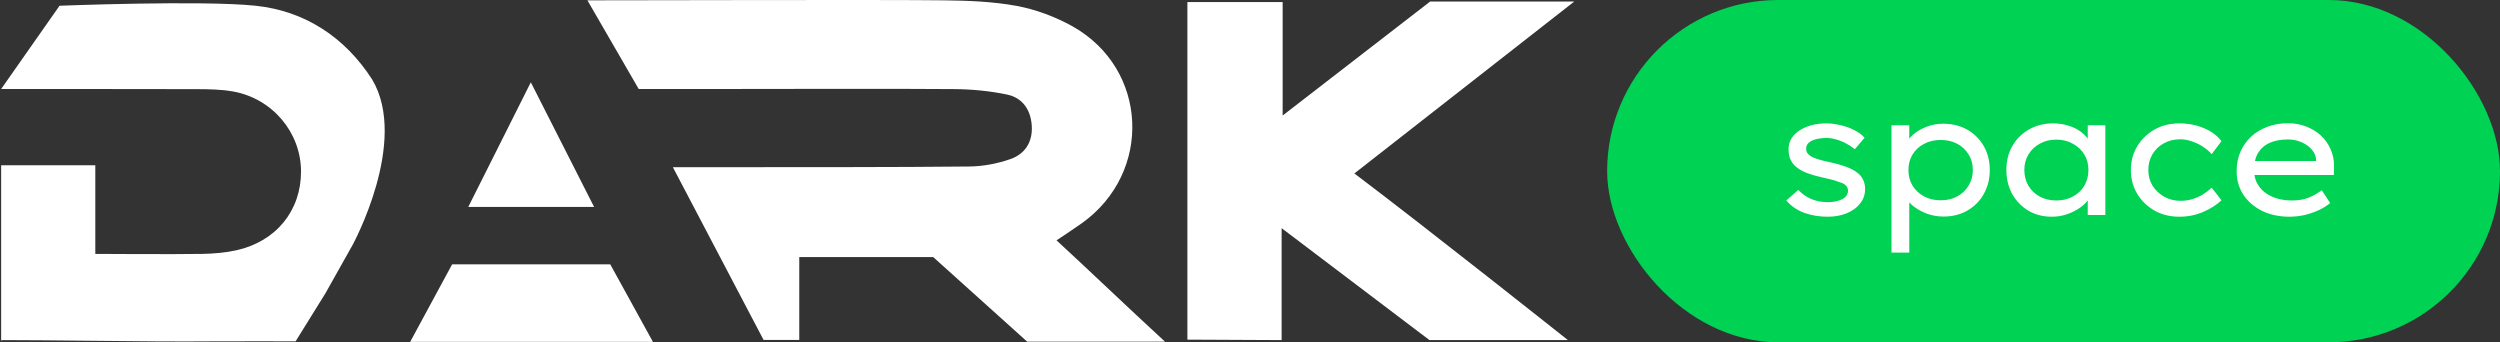 <svg width="168" height="23" viewBox="0 0 168 23" fill="none" xmlns="http://www.w3.org/2000/svg">
<rect x="0" y="0" width="168" height="23" fill="#333333" stroke="none"/>
<path d="M71.004 16.155C73.4 18.363 75.632 20.515 78.289 22.961C78.289 22.961 70.517 22.961 69.028 22.961C66.915 21.059 64.832 19.187 62.708 17.273H53.711V22.843H51.312L45.217 11.235C45.849 11.235 48.75 11.235 49.431 11.235C54.66 11.228 59.89 11.243 65.12 11.189C66.054 11.182 67.022 10.998 67.906 10.688C68.879 10.347 69.407 9.543 69.334 8.441C69.262 7.361 68.703 6.569 67.677 6.354C66.505 6.109 65.284 5.994 64.086 5.987C59.239 5.952 54.393 5.979 49.546 5.979C48.918 5.979 43.911 5.979 42.92 5.979L39.474 0.022C43.471 0.022 59.434 -0.028 63.381 0.022C65.031 0.041 66.708 0.099 68.324 0.397C69.614 0.638 70.915 1.125 72.064 1.764C77.163 4.62 77.473 11.591 72.703 14.998C72.198 15.358 71.677 15.695 71.011 16.143L71.004 16.155Z" fill="white"/>
<path d="M96.06 22.854C92.852 20.427 89.617 17.977 86.125 15.332L86.125 22.854L79.793 22.823L79.793 0.137H86.194V7.763L96.106 0.103H105.791L91.014 11.656C95.934 15.366 105.363 22.854 105.363 22.854H96.064H96.06Z" fill="white"/>
<path fill-rule="evenodd" clip-rule="evenodd" d="M0.077 11.105V22.85C0.091 22.851 0.104 22.853 0.115 22.854C0.103 22.854 0.09 22.854 0.077 22.854C-0.219 22.854 0.459 22.89 0.115 22.854C1.944 22.856 3.946 22.877 5.978 22.899C8.898 22.931 11.88 22.963 14.502 22.938C15.513 22.927 19.864 22.938 19.864 22.938L21.874 19.701L23.693 16.464C23.693 16.464 27.5 9.5 25.003 5.332C23.173 2.491 20.474 0.73 17.174 0.385C13.576 0.01 4.001 0.386 4.001 0.386L0.077 5.982C0.077 5.982 9.552 5.975 13.185 5.99C14.012 5.994 14.854 6.002 15.662 6.147C18.311 6.622 20.222 8.907 20.229 11.518C20.237 14.148 18.556 16.231 15.877 16.82C15.138 16.985 14.364 17.046 13.602 17.062C11.753 17.096 6.405 17.062 6.405 17.062V11.105H0.077Z" fill="white"/>
<path fill-rule="evenodd" clip-rule="evenodd" d="M43.877 22.973L41.01 17.765H30.382L27.564 22.973H43.877ZM39.922 13.904H31.469L35.671 5.531L39.922 13.904Z" fill="white"/>
<rect x="108" width="60" height="23" rx="11.5" fill="#00D254"/>
<path d="M122.831 14.563C122.249 14.563 121.717 14.475 121.235 14.299C120.76 14.123 120.362 13.847 120.04 13.472L120.844 12.76C121.105 13.036 121.399 13.242 121.729 13.38C122.065 13.518 122.437 13.587 122.843 13.587C123.003 13.587 123.164 13.572 123.325 13.541C123.486 13.51 123.631 13.464 123.761 13.403C123.892 13.342 123.995 13.261 124.071 13.162C124.148 13.062 124.186 12.947 124.186 12.817C124.186 12.595 124.056 12.423 123.796 12.301C123.658 12.247 123.49 12.19 123.29 12.128C123.091 12.067 122.858 12.01 122.59 11.956C122.138 11.857 121.748 11.745 121.418 11.623C121.089 11.493 120.825 11.336 120.626 11.152C120.481 11.007 120.369 10.842 120.293 10.658C120.224 10.475 120.19 10.264 120.19 10.027C120.19 9.774 120.251 9.54 120.373 9.326C120.503 9.112 120.683 8.928 120.913 8.775C121.143 8.622 121.411 8.503 121.717 8.419C122.023 8.334 122.353 8.292 122.705 8.292C123.019 8.292 123.336 8.331 123.658 8.407C123.987 8.476 124.294 8.583 124.577 8.729C124.868 8.867 125.109 9.043 125.3 9.257L124.646 10.027C124.47 9.881 124.271 9.751 124.048 9.636C123.834 9.521 123.612 9.433 123.382 9.372C123.153 9.303 122.938 9.269 122.739 9.269C122.571 9.269 122.402 9.284 122.234 9.314C122.065 9.337 121.916 9.38 121.786 9.441C121.663 9.494 121.564 9.567 121.487 9.659C121.411 9.751 121.373 9.862 121.373 9.992C121.373 10.092 121.395 10.184 121.441 10.268C121.495 10.344 121.564 10.413 121.648 10.475C121.778 10.559 121.954 10.635 122.176 10.704C122.398 10.773 122.663 10.838 122.969 10.899C123.367 10.984 123.719 11.083 124.026 11.198C124.339 11.305 124.6 11.439 124.806 11.6C124.983 11.73 125.113 11.887 125.197 12.071C125.289 12.255 125.335 12.465 125.335 12.703C125.335 13.078 125.22 13.407 124.99 13.69C124.768 13.966 124.47 14.18 124.094 14.333C123.719 14.486 123.298 14.563 122.831 14.563ZM127.109 16.975V8.419H128.303V9.797L128.119 9.693C128.173 9.471 128.318 9.257 128.556 9.05C128.801 8.836 129.099 8.66 129.452 8.522C129.811 8.384 130.187 8.315 130.577 8.315C131.197 8.315 131.741 8.449 132.208 8.717C132.675 8.985 133.042 9.353 133.31 9.82C133.578 10.287 133.712 10.823 133.712 11.428C133.712 12.025 133.578 12.561 133.31 13.036C133.05 13.503 132.683 13.874 132.208 14.15C131.741 14.418 131.209 14.552 130.611 14.552C130.19 14.552 129.792 14.479 129.417 14.333C129.042 14.18 128.728 13.993 128.475 13.771C128.223 13.549 128.066 13.326 128.004 13.104L128.303 12.944V16.975H127.109ZM130.416 13.46C130.837 13.46 131.209 13.373 131.53 13.196C131.852 13.02 132.105 12.779 132.288 12.473C132.48 12.167 132.575 11.818 132.575 11.428C132.575 11.037 132.484 10.693 132.3 10.394C132.116 10.088 131.863 9.847 131.542 9.671C131.22 9.494 130.845 9.406 130.416 9.406C129.995 9.406 129.62 9.494 129.291 9.671C128.969 9.839 128.713 10.076 128.521 10.383C128.337 10.689 128.246 11.037 128.246 11.428C128.246 11.818 128.337 12.167 128.521 12.473C128.713 12.779 128.969 13.02 129.291 13.196C129.62 13.373 129.995 13.46 130.416 13.46ZM137.884 14.563C137.294 14.563 136.77 14.429 136.311 14.161C135.851 13.886 135.488 13.51 135.22 13.036C134.959 12.561 134.829 12.021 134.829 11.416C134.829 10.811 134.963 10.275 135.231 9.808C135.507 9.334 135.882 8.962 136.357 8.694C136.831 8.426 137.371 8.292 137.976 8.292C138.343 8.292 138.68 8.342 138.987 8.442C139.301 8.534 139.572 8.664 139.802 8.832C140.032 9.001 140.215 9.188 140.353 9.395C140.491 9.594 140.568 9.805 140.583 10.027L140.296 9.981V8.419H141.479V14.448H140.296V12.921L140.549 12.909C140.518 13.101 140.426 13.296 140.273 13.495C140.127 13.686 139.928 13.863 139.676 14.023C139.431 14.184 139.155 14.314 138.849 14.414C138.543 14.513 138.221 14.563 137.884 14.563ZM138.183 13.472C138.604 13.472 138.975 13.384 139.297 13.208C139.626 13.032 139.882 12.791 140.066 12.484C140.25 12.17 140.342 11.814 140.342 11.416C140.342 11.033 140.25 10.689 140.066 10.383C139.882 10.076 139.626 9.835 139.297 9.659C138.975 9.475 138.604 9.383 138.183 9.383C137.762 9.383 137.39 9.475 137.069 9.659C136.747 9.835 136.494 10.076 136.311 10.383C136.127 10.689 136.035 11.033 136.035 11.416C136.035 11.814 136.127 12.17 136.311 12.484C136.494 12.791 136.747 13.032 137.069 13.208C137.39 13.384 137.762 13.472 138.183 13.472ZM146.445 14.563C145.825 14.563 145.27 14.425 144.78 14.15C144.298 13.874 143.911 13.499 143.62 13.024C143.337 12.549 143.195 12.017 143.195 11.428C143.195 10.838 143.337 10.306 143.62 9.831C143.911 9.357 144.298 8.981 144.78 8.706C145.27 8.43 145.825 8.292 146.445 8.292C147.05 8.292 147.605 8.4 148.111 8.614C148.616 8.828 149.006 9.119 149.282 9.487L148.627 10.36C148.467 10.176 148.268 10.007 148.03 9.854C147.801 9.701 147.552 9.582 147.284 9.498C147.023 9.406 146.767 9.36 146.514 9.36C146.101 9.36 145.729 9.452 145.4 9.636C145.079 9.812 144.826 10.057 144.642 10.371C144.458 10.685 144.367 11.037 144.367 11.428C144.367 11.818 144.462 12.17 144.654 12.484C144.853 12.791 145.113 13.036 145.435 13.219C145.764 13.403 146.128 13.495 146.526 13.495C146.817 13.495 147.085 13.457 147.33 13.38C147.582 13.304 147.816 13.2 148.03 13.07C148.252 12.932 148.451 12.779 148.627 12.611L149.282 13.46C148.961 13.767 148.551 14.027 148.053 14.242C147.563 14.456 147.027 14.563 146.445 14.563ZM153.851 14.563C153.162 14.563 152.55 14.433 152.014 14.173C151.478 13.905 151.057 13.541 150.75 13.082C150.452 12.622 150.303 12.094 150.303 11.497C150.303 11.007 150.391 10.566 150.567 10.176C150.743 9.785 150.984 9.448 151.29 9.165C151.604 8.882 151.972 8.664 152.393 8.511C152.814 8.357 153.266 8.281 153.748 8.281C154.184 8.281 154.59 8.354 154.965 8.499C155.348 8.645 155.681 8.847 155.965 9.108C156.248 9.368 156.466 9.678 156.619 10.038C156.78 10.39 156.857 10.781 156.849 11.21L156.837 11.761H151.267L151.003 10.819H155.815L155.643 10.968V10.693C155.612 10.44 155.505 10.214 155.321 10.015C155.138 9.816 154.908 9.659 154.632 9.544C154.357 9.429 154.062 9.372 153.748 9.372C153.289 9.372 152.887 9.445 152.542 9.59C152.205 9.736 151.941 9.961 151.75 10.268C151.566 10.566 151.474 10.949 151.474 11.416C151.474 11.837 151.581 12.201 151.796 12.507C152.01 12.814 152.309 13.051 152.691 13.219C153.074 13.388 153.515 13.472 154.012 13.472C154.441 13.472 154.812 13.411 155.126 13.288C155.44 13.166 155.739 12.997 156.022 12.783L156.585 13.644C156.386 13.813 156.137 13.97 155.838 14.115C155.54 14.253 155.218 14.364 154.874 14.448C154.537 14.525 154.196 14.563 153.851 14.563Z" fill="white"/>
</svg>
